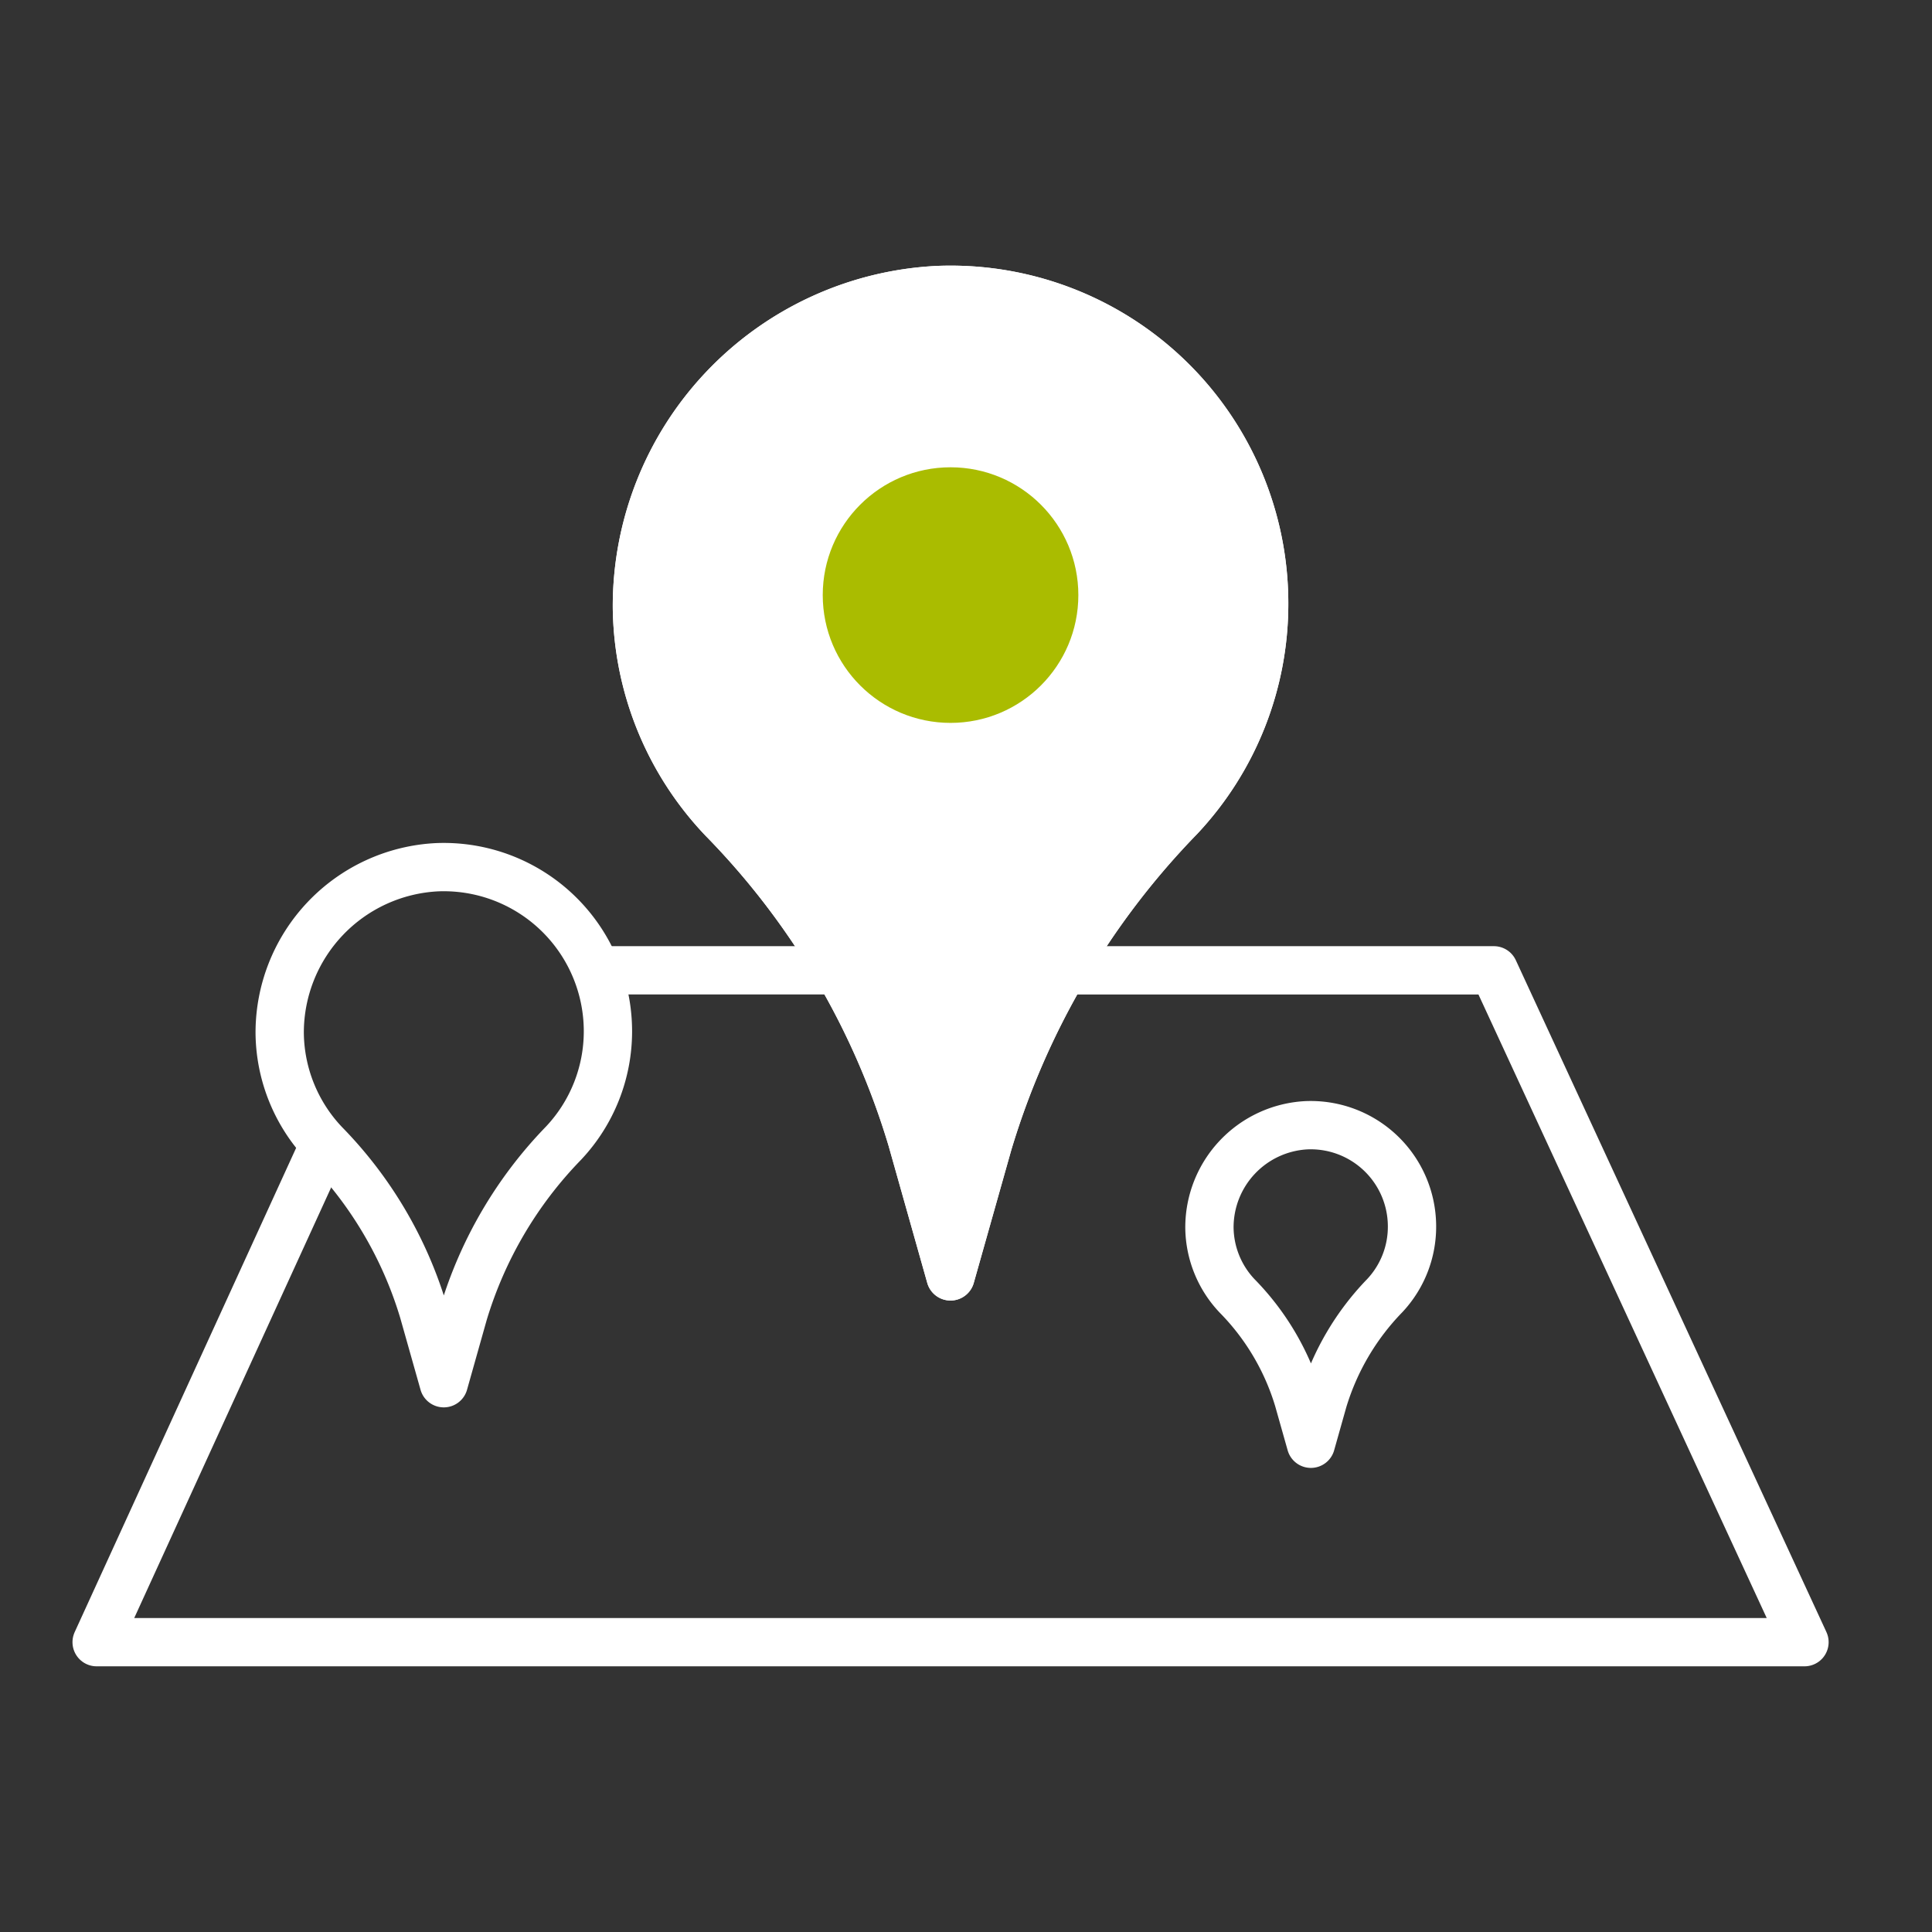 <svg xmlns="http://www.w3.org/2000/svg" xmlns:xlink="http://www.w3.org/1999/xlink" width="60" height="60" viewBox="0 0 60 60"><rect x="0" y="0" width="60" height="60" fill="#333333" stroke="none"/><defs><style>.a,.c{fill:none;}.b{clip-path:url(#a);}.c,.d{stroke:#fff;}.c,.d,.e{stroke-linejoin:round;stroke-width:1.5px;}.d{fill:#fff;}.e{fill:#aabc00;stroke:#aabc00;}</style><clipPath id="a"><rect class="a" width="60" height="60" transform="translate(834 1644)"/></clipPath></defs><g class="b" transform="translate(-834 -1644)"><g transform="translate(1143.78 1245.268)"><path class="c" d="M-270.52,417.472a9.74,9.74,0,0,0-10.126-9.733A9.834,9.834,0,0,0-290,417.6a9.678,9.678,0,0,0,2.664,6.558,24.055,24.055,0,0,1,5.869,9.939l1.206,4.274,1.169-4.139a24.674,24.674,0,0,1,5.938-10.108A9.678,9.678,0,0,0-270.52,417.472Z"/><path class="d" d="M-270.52,417.472a9.74,9.74,0,0,0-10.126-9.733A9.834,9.834,0,0,0-290,417.6a9.678,9.678,0,0,0,2.664,6.558,24.055,24.055,0,0,1,5.869,9.939l1.206,4.274,1.169-4.139a24.674,24.674,0,0,1,5.938-10.108A9.678,9.678,0,0,0-270.52,417.472Z"/><path class="c" d="M-290.9,430.756a5.1,5.1,0,0,0-5.3-5.092,5.145,5.145,0,0,0-4.894,5.158,5.063,5.063,0,0,0,1.394,3.431,12.594,12.594,0,0,1,3.07,5.2l.632,2.236.611-2.166a12.909,12.909,0,0,1,3.107-5.288A5.063,5.063,0,0,0-290.9,430.756Z"/><line class="c" x1="7.164" transform="translate(-290.903 428.866)"/><path class="c" d="M-299.7,434.253l-7.079,15.478h53.039l-9.646-20.865h-13.159"/><path class="c" d="M-265.929,436.821a3.146,3.146,0,0,0-3.27-3.144,3.177,3.177,0,0,0-3.021,3.184,3.127,3.127,0,0,0,.861,2.118,7.77,7.77,0,0,1,1.9,3.21l.39,1.38.377-1.337a7.977,7.977,0,0,1,1.918-3.264A3.125,3.125,0,0,0-265.929,436.821Z"/><circle class="e" cx="3.219" cy="3.219" r="3.219" transform="translate(-283.479 413.994)"/></g></g></svg>